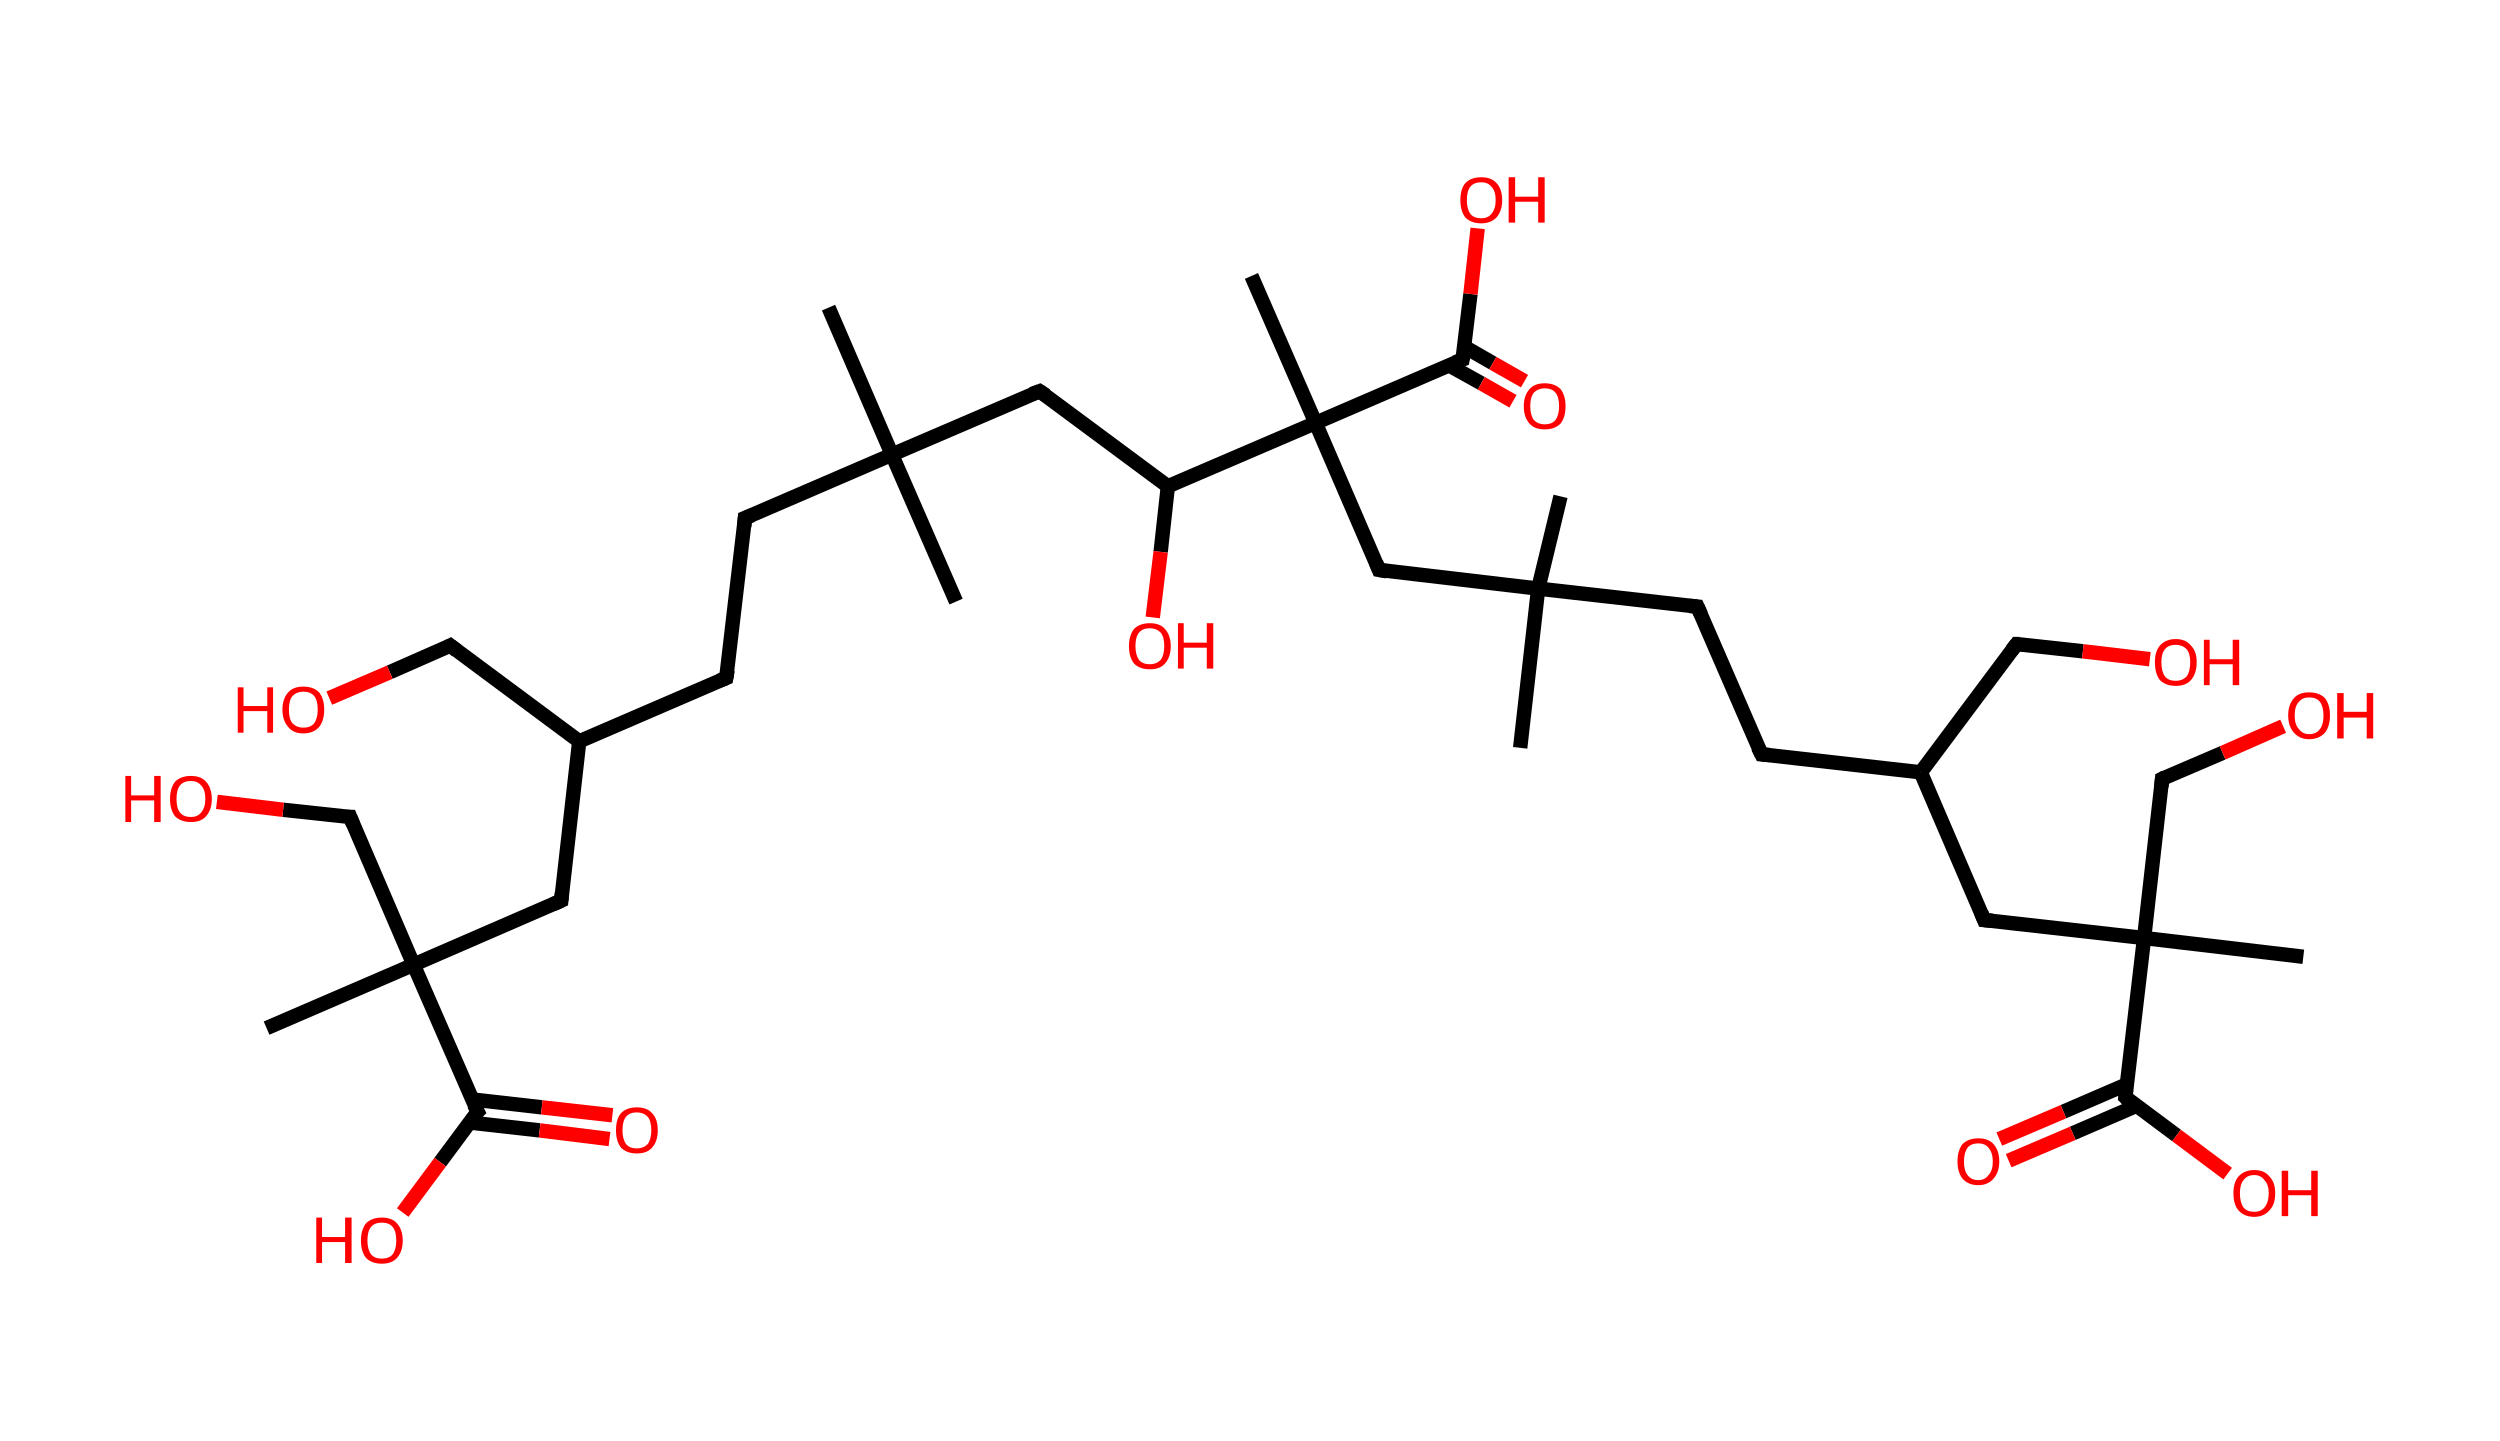 <?xml version='1.0' encoding='ASCII' standalone='yes'?>
<svg xmlns="http://www.w3.org/2000/svg" xmlns:rdkit="http://www.rdkit.org/xml" xmlns:xlink="http://www.w3.org/1999/xlink" version="1.1" baseProfile="full" xml:space="preserve" width="347px" height="200px" viewBox="0 0 347 200">
<!-- END OF HEADER -->
<rect style="opacity:1.0;fill:#FFFFFF;stroke:none" width="347.0" height="200.0" x="0.0" y="0.0"> </rect>
<path class="bond-0 atom-0 atom-1" d="M 115.0,42.7 L 123.8,63.1" style="fill:none;fill-rule:evenodd;stroke:#000000;stroke-width:2.0px;stroke-linecap:butt;stroke-linejoin:miter;stroke-opacity:1"/>
<path class="bond-1 atom-1 atom-2" d="M 123.8,63.1 L 132.7,83.5" style="fill:none;fill-rule:evenodd;stroke:#000000;stroke-width:2.0px;stroke-linecap:butt;stroke-linejoin:miter;stroke-opacity:1"/>
<path class="bond-2 atom-1 atom-3" d="M 123.8,63.1 L 103.4,71.9" style="fill:none;fill-rule:evenodd;stroke:#000000;stroke-width:2.0px;stroke-linecap:butt;stroke-linejoin:miter;stroke-opacity:1"/>
<path class="bond-3 atom-3 atom-4" d="M 103.4,71.9 L 100.8,94.1" style="fill:none;fill-rule:evenodd;stroke:#000000;stroke-width:2.0px;stroke-linecap:butt;stroke-linejoin:miter;stroke-opacity:1"/>
<path class="bond-4 atom-4 atom-5" d="M 100.8,94.1 L 80.4,102.9" style="fill:none;fill-rule:evenodd;stroke:#000000;stroke-width:2.0px;stroke-linecap:butt;stroke-linejoin:miter;stroke-opacity:1"/>
<path class="bond-5 atom-5 atom-6" d="M 80.4,102.9 L 62.5,89.6" style="fill:none;fill-rule:evenodd;stroke:#000000;stroke-width:2.0px;stroke-linecap:butt;stroke-linejoin:miter;stroke-opacity:1"/>
<path class="bond-6 atom-6 atom-7" d="M 62.5,89.6 L 54.1,93.3" style="fill:none;fill-rule:evenodd;stroke:#000000;stroke-width:2.0px;stroke-linecap:butt;stroke-linejoin:miter;stroke-opacity:1"/>
<path class="bond-6 atom-6 atom-7" d="M 54.1,93.3 L 45.7,96.9" style="fill:none;fill-rule:evenodd;stroke:#FF0000;stroke-width:2.0px;stroke-linecap:butt;stroke-linejoin:miter;stroke-opacity:1"/>
<path class="bond-7 atom-5 atom-8" d="M 80.4,102.9 L 77.9,125.0" style="fill:none;fill-rule:evenodd;stroke:#000000;stroke-width:2.0px;stroke-linecap:butt;stroke-linejoin:miter;stroke-opacity:1"/>
<path class="bond-8 atom-8 atom-9" d="M 77.9,125.0 L 57.4,133.9" style="fill:none;fill-rule:evenodd;stroke:#000000;stroke-width:2.0px;stroke-linecap:butt;stroke-linejoin:miter;stroke-opacity:1"/>
<path class="bond-9 atom-9 atom-10" d="M 57.4,133.9 L 37.0,142.7" style="fill:none;fill-rule:evenodd;stroke:#000000;stroke-width:2.0px;stroke-linecap:butt;stroke-linejoin:miter;stroke-opacity:1"/>
<path class="bond-10 atom-9 atom-11" d="M 57.4,133.9 L 48.6,113.4" style="fill:none;fill-rule:evenodd;stroke:#000000;stroke-width:2.0px;stroke-linecap:butt;stroke-linejoin:miter;stroke-opacity:1"/>
<path class="bond-11 atom-11 atom-12" d="M 48.6,113.4 L 39.3,112.4" style="fill:none;fill-rule:evenodd;stroke:#000000;stroke-width:2.0px;stroke-linecap:butt;stroke-linejoin:miter;stroke-opacity:1"/>
<path class="bond-11 atom-11 atom-12" d="M 39.3,112.4 L 30.1,111.3" style="fill:none;fill-rule:evenodd;stroke:#FF0000;stroke-width:2.0px;stroke-linecap:butt;stroke-linejoin:miter;stroke-opacity:1"/>
<path class="bond-12 atom-9 atom-13" d="M 57.4,133.9 L 66.3,154.3" style="fill:none;fill-rule:evenodd;stroke:#000000;stroke-width:2.0px;stroke-linecap:butt;stroke-linejoin:miter;stroke-opacity:1"/>
<path class="bond-13 atom-13 atom-14" d="M 65.1,155.8 L 74.9,156.9" style="fill:none;fill-rule:evenodd;stroke:#000000;stroke-width:2.0px;stroke-linecap:butt;stroke-linejoin:miter;stroke-opacity:1"/>
<path class="bond-13 atom-13 atom-14" d="M 74.9,156.9 L 84.6,158.1" style="fill:none;fill-rule:evenodd;stroke:#FF0000;stroke-width:2.0px;stroke-linecap:butt;stroke-linejoin:miter;stroke-opacity:1"/>
<path class="bond-13 atom-13 atom-14" d="M 65.5,152.6 L 75.2,153.7" style="fill:none;fill-rule:evenodd;stroke:#000000;stroke-width:2.0px;stroke-linecap:butt;stroke-linejoin:miter;stroke-opacity:1"/>
<path class="bond-13 atom-13 atom-14" d="M 75.2,153.7 L 85.0,154.8" style="fill:none;fill-rule:evenodd;stroke:#FF0000;stroke-width:2.0px;stroke-linecap:butt;stroke-linejoin:miter;stroke-opacity:1"/>
<path class="bond-14 atom-13 atom-15" d="M 66.3,154.3 L 61.1,161.3" style="fill:none;fill-rule:evenodd;stroke:#000000;stroke-width:2.0px;stroke-linecap:butt;stroke-linejoin:miter;stroke-opacity:1"/>
<path class="bond-14 atom-13 atom-15" d="M 61.1,161.3 L 55.9,168.3" style="fill:none;fill-rule:evenodd;stroke:#FF0000;stroke-width:2.0px;stroke-linecap:butt;stroke-linejoin:miter;stroke-opacity:1"/>
<path class="bond-15 atom-1 atom-16" d="M 123.8,63.1 L 144.3,54.3" style="fill:none;fill-rule:evenodd;stroke:#000000;stroke-width:2.0px;stroke-linecap:butt;stroke-linejoin:miter;stroke-opacity:1"/>
<path class="bond-16 atom-16 atom-17" d="M 144.3,54.3 L 162.1,67.5" style="fill:none;fill-rule:evenodd;stroke:#000000;stroke-width:2.0px;stroke-linecap:butt;stroke-linejoin:miter;stroke-opacity:1"/>
<path class="bond-17 atom-17 atom-18" d="M 162.1,67.5 L 161.1,76.6" style="fill:none;fill-rule:evenodd;stroke:#000000;stroke-width:2.0px;stroke-linecap:butt;stroke-linejoin:miter;stroke-opacity:1"/>
<path class="bond-17 atom-17 atom-18" d="M 161.1,76.6 L 160.0,85.7" style="fill:none;fill-rule:evenodd;stroke:#FF0000;stroke-width:2.0px;stroke-linecap:butt;stroke-linejoin:miter;stroke-opacity:1"/>
<path class="bond-18 atom-17 atom-19" d="M 162.1,67.5 L 182.6,58.7" style="fill:none;fill-rule:evenodd;stroke:#000000;stroke-width:2.0px;stroke-linecap:butt;stroke-linejoin:miter;stroke-opacity:1"/>
<path class="bond-19 atom-19 atom-20" d="M 182.6,58.7 L 173.7,38.3" style="fill:none;fill-rule:evenodd;stroke:#000000;stroke-width:2.0px;stroke-linecap:butt;stroke-linejoin:miter;stroke-opacity:1"/>
<path class="bond-20 atom-19 atom-21" d="M 182.6,58.7 L 191.4,79.1" style="fill:none;fill-rule:evenodd;stroke:#000000;stroke-width:2.0px;stroke-linecap:butt;stroke-linejoin:miter;stroke-opacity:1"/>
<path class="bond-21 atom-21 atom-22" d="M 191.4,79.1 L 213.5,81.7" style="fill:none;fill-rule:evenodd;stroke:#000000;stroke-width:2.0px;stroke-linecap:butt;stroke-linejoin:miter;stroke-opacity:1"/>
<path class="bond-22 atom-22 atom-23" d="M 213.5,81.7 L 211.0,103.8" style="fill:none;fill-rule:evenodd;stroke:#000000;stroke-width:2.0px;stroke-linecap:butt;stroke-linejoin:miter;stroke-opacity:1"/>
<path class="bond-23 atom-22 atom-24" d="M 213.5,81.7 L 216.6,68.9" style="fill:none;fill-rule:evenodd;stroke:#000000;stroke-width:2.0px;stroke-linecap:butt;stroke-linejoin:miter;stroke-opacity:1"/>
<path class="bond-24 atom-22 atom-25" d="M 213.5,81.7 L 235.6,84.2" style="fill:none;fill-rule:evenodd;stroke:#000000;stroke-width:2.0px;stroke-linecap:butt;stroke-linejoin:miter;stroke-opacity:1"/>
<path class="bond-25 atom-25 atom-26" d="M 235.6,84.2 L 244.5,104.7" style="fill:none;fill-rule:evenodd;stroke:#000000;stroke-width:2.0px;stroke-linecap:butt;stroke-linejoin:miter;stroke-opacity:1"/>
<path class="bond-26 atom-26 atom-27" d="M 244.5,104.7 L 266.6,107.2" style="fill:none;fill-rule:evenodd;stroke:#000000;stroke-width:2.0px;stroke-linecap:butt;stroke-linejoin:miter;stroke-opacity:1"/>
<path class="bond-27 atom-27 atom-28" d="M 266.6,107.2 L 279.9,89.4" style="fill:none;fill-rule:evenodd;stroke:#000000;stroke-width:2.0px;stroke-linecap:butt;stroke-linejoin:miter;stroke-opacity:1"/>
<path class="bond-28 atom-28 atom-29" d="M 279.9,89.4 L 289.1,90.4" style="fill:none;fill-rule:evenodd;stroke:#000000;stroke-width:2.0px;stroke-linecap:butt;stroke-linejoin:miter;stroke-opacity:1"/>
<path class="bond-28 atom-28 atom-29" d="M 289.1,90.4 L 298.4,91.5" style="fill:none;fill-rule:evenodd;stroke:#FF0000;stroke-width:2.0px;stroke-linecap:butt;stroke-linejoin:miter;stroke-opacity:1"/>
<path class="bond-29 atom-27 atom-30" d="M 266.6,107.2 L 275.4,127.7" style="fill:none;fill-rule:evenodd;stroke:#000000;stroke-width:2.0px;stroke-linecap:butt;stroke-linejoin:miter;stroke-opacity:1"/>
<path class="bond-30 atom-30 atom-31" d="M 275.4,127.7 L 297.6,130.2" style="fill:none;fill-rule:evenodd;stroke:#000000;stroke-width:2.0px;stroke-linecap:butt;stroke-linejoin:miter;stroke-opacity:1"/>
<path class="bond-31 atom-31 atom-32" d="M 297.6,130.2 L 319.7,132.8" style="fill:none;fill-rule:evenodd;stroke:#000000;stroke-width:2.0px;stroke-linecap:butt;stroke-linejoin:miter;stroke-opacity:1"/>
<path class="bond-32 atom-31 atom-33" d="M 297.6,130.2 L 300.1,108.1" style="fill:none;fill-rule:evenodd;stroke:#000000;stroke-width:2.0px;stroke-linecap:butt;stroke-linejoin:miter;stroke-opacity:1"/>
<path class="bond-33 atom-33 atom-34" d="M 300.1,108.1 L 308.5,104.5" style="fill:none;fill-rule:evenodd;stroke:#000000;stroke-width:2.0px;stroke-linecap:butt;stroke-linejoin:miter;stroke-opacity:1"/>
<path class="bond-33 atom-33 atom-34" d="M 308.5,104.5 L 316.9,100.8" style="fill:none;fill-rule:evenodd;stroke:#FF0000;stroke-width:2.0px;stroke-linecap:butt;stroke-linejoin:miter;stroke-opacity:1"/>
<path class="bond-34 atom-31 atom-35" d="M 297.6,130.2 L 295.0,152.3" style="fill:none;fill-rule:evenodd;stroke:#000000;stroke-width:2.0px;stroke-linecap:butt;stroke-linejoin:miter;stroke-opacity:1"/>
<path class="bond-35 atom-35 atom-36" d="M 295.2,150.5 L 286.4,154.3" style="fill:none;fill-rule:evenodd;stroke:#000000;stroke-width:2.0px;stroke-linecap:butt;stroke-linejoin:miter;stroke-opacity:1"/>
<path class="bond-35 atom-35 atom-36" d="M 286.4,154.3 L 277.5,158.1" style="fill:none;fill-rule:evenodd;stroke:#FF0000;stroke-width:2.0px;stroke-linecap:butt;stroke-linejoin:miter;stroke-opacity:1"/>
<path class="bond-35 atom-35 atom-36" d="M 296.5,153.5 L 287.7,157.3" style="fill:none;fill-rule:evenodd;stroke:#000000;stroke-width:2.0px;stroke-linecap:butt;stroke-linejoin:miter;stroke-opacity:1"/>
<path class="bond-35 atom-35 atom-36" d="M 287.7,157.3 L 278.8,161.1" style="fill:none;fill-rule:evenodd;stroke:#FF0000;stroke-width:2.0px;stroke-linecap:butt;stroke-linejoin:miter;stroke-opacity:1"/>
<path class="bond-36 atom-35 atom-37" d="M 295.0,152.3 L 302.1,157.6" style="fill:none;fill-rule:evenodd;stroke:#000000;stroke-width:2.0px;stroke-linecap:butt;stroke-linejoin:miter;stroke-opacity:1"/>
<path class="bond-36 atom-35 atom-37" d="M 302.1,157.6 L 309.2,162.9" style="fill:none;fill-rule:evenodd;stroke:#FF0000;stroke-width:2.0px;stroke-linecap:butt;stroke-linejoin:miter;stroke-opacity:1"/>
<path class="bond-37 atom-19 atom-38" d="M 182.6,58.7 L 203.0,49.9" style="fill:none;fill-rule:evenodd;stroke:#000000;stroke-width:2.0px;stroke-linecap:butt;stroke-linejoin:miter;stroke-opacity:1"/>
<path class="bond-38 atom-38 atom-39" d="M 201.1,50.7 L 205.6,53.2" style="fill:none;fill-rule:evenodd;stroke:#000000;stroke-width:2.0px;stroke-linecap:butt;stroke-linejoin:miter;stroke-opacity:1"/>
<path class="bond-38 atom-38 atom-39" d="M 205.6,53.2 L 210.0,55.7" style="fill:none;fill-rule:evenodd;stroke:#FF0000;stroke-width:2.0px;stroke-linecap:butt;stroke-linejoin:miter;stroke-opacity:1"/>
<path class="bond-38 atom-38 atom-39" d="M 203.2,48.1 L 207.2,50.4" style="fill:none;fill-rule:evenodd;stroke:#000000;stroke-width:2.0px;stroke-linecap:butt;stroke-linejoin:miter;stroke-opacity:1"/>
<path class="bond-38 atom-38 atom-39" d="M 207.2,50.4 L 211.6,52.9" style="fill:none;fill-rule:evenodd;stroke:#FF0000;stroke-width:2.0px;stroke-linecap:butt;stroke-linejoin:miter;stroke-opacity:1"/>
<path class="bond-39 atom-38 atom-40" d="M 203.0,49.9 L 204.1,40.8" style="fill:none;fill-rule:evenodd;stroke:#000000;stroke-width:2.0px;stroke-linecap:butt;stroke-linejoin:miter;stroke-opacity:1"/>
<path class="bond-39 atom-38 atom-40" d="M 204.1,40.8 L 205.1,31.7" style="fill:none;fill-rule:evenodd;stroke:#FF0000;stroke-width:2.0px;stroke-linecap:butt;stroke-linejoin:miter;stroke-opacity:1"/>
<path d="M 104.4,71.5 L 103.4,71.9 L 103.3,73.1" style="fill:none;stroke:#000000;stroke-width:2.0px;stroke-linecap:butt;stroke-linejoin:miter;stroke-opacity:1;"/>
<path d="M 101.0,93.0 L 100.8,94.1 L 99.8,94.5" style="fill:none;stroke:#000000;stroke-width:2.0px;stroke-linecap:butt;stroke-linejoin:miter;stroke-opacity:1;"/>
<path d="M 63.4,90.3 L 62.5,89.6 L 62.1,89.8" style="fill:none;stroke:#000000;stroke-width:2.0px;stroke-linecap:butt;stroke-linejoin:miter;stroke-opacity:1;"/>
<path d="M 78.0,123.9 L 77.9,125.0 L 76.8,125.5" style="fill:none;stroke:#000000;stroke-width:2.0px;stroke-linecap:butt;stroke-linejoin:miter;stroke-opacity:1;"/>
<path d="M 49.0,114.4 L 48.6,113.4 L 48.1,113.4" style="fill:none;stroke:#000000;stroke-width:2.0px;stroke-linecap:butt;stroke-linejoin:miter;stroke-opacity:1;"/>
<path d="M 65.8,153.3 L 66.3,154.3 L 66.0,154.6" style="fill:none;stroke:#000000;stroke-width:2.0px;stroke-linecap:butt;stroke-linejoin:miter;stroke-opacity:1;"/>
<path d="M 143.2,54.7 L 144.3,54.3 L 145.2,54.9" style="fill:none;stroke:#000000;stroke-width:2.0px;stroke-linecap:butt;stroke-linejoin:miter;stroke-opacity:1;"/>
<path d="M 191.0,78.1 L 191.4,79.1 L 192.5,79.3" style="fill:none;stroke:#000000;stroke-width:2.0px;stroke-linecap:butt;stroke-linejoin:miter;stroke-opacity:1;"/>
<path d="M 234.5,84.1 L 235.6,84.2 L 236.1,85.3" style="fill:none;stroke:#000000;stroke-width:2.0px;stroke-linecap:butt;stroke-linejoin:miter;stroke-opacity:1;"/>
<path d="M 244.0,103.7 L 244.5,104.7 L 245.6,104.8" style="fill:none;stroke:#000000;stroke-width:2.0px;stroke-linecap:butt;stroke-linejoin:miter;stroke-opacity:1;"/>
<path d="M 279.2,90.3 L 279.9,89.4 L 280.3,89.4" style="fill:none;stroke:#000000;stroke-width:2.0px;stroke-linecap:butt;stroke-linejoin:miter;stroke-opacity:1;"/>
<path d="M 275.0,126.7 L 275.4,127.7 L 276.5,127.8" style="fill:none;stroke:#000000;stroke-width:2.0px;stroke-linecap:butt;stroke-linejoin:miter;stroke-opacity:1;"/>
<path d="M 300.0,109.2 L 300.1,108.1 L 300.5,107.9" style="fill:none;stroke:#000000;stroke-width:2.0px;stroke-linecap:butt;stroke-linejoin:miter;stroke-opacity:1;"/>
<path d="M 295.1,151.2 L 295.0,152.3 L 295.3,152.6" style="fill:none;stroke:#000000;stroke-width:2.0px;stroke-linecap:butt;stroke-linejoin:miter;stroke-opacity:1;"/>
<path d="M 202.0,50.3 L 203.0,49.9 L 203.1,49.4" style="fill:none;stroke:#000000;stroke-width:2.0px;stroke-linecap:butt;stroke-linejoin:miter;stroke-opacity:1;"/>
<path class="atom-7" d="M 33.0 95.4 L 33.8 95.4 L 33.8 98.0 L 37.1 98.0 L 37.1 95.4 L 37.9 95.4 L 37.9 101.7 L 37.1 101.7 L 37.1 98.7 L 33.8 98.7 L 33.8 101.7 L 33.0 101.7 L 33.0 95.4 " fill="#FF0000"/>
<path class="atom-7" d="M 39.2 98.5 Q 39.2 97.0, 40.0 96.1 Q 40.7 95.3, 42.1 95.3 Q 43.5 95.3, 44.3 96.1 Q 45.0 97.0, 45.0 98.5 Q 45.0 100.0, 44.3 100.9 Q 43.5 101.8, 42.1 101.8 Q 40.7 101.8, 40.0 100.9 Q 39.2 100.0, 39.2 98.5 M 42.1 101.0 Q 43.1 101.0, 43.6 100.4 Q 44.1 99.7, 44.1 98.5 Q 44.1 97.2, 43.6 96.6 Q 43.1 96.0, 42.1 96.0 Q 41.2 96.0, 40.6 96.6 Q 40.1 97.2, 40.1 98.5 Q 40.1 99.8, 40.6 100.4 Q 41.2 101.0, 42.1 101.0 " fill="#FF0000"/>
<path class="atom-12" d="M 17.4 107.7 L 18.2 107.7 L 18.2 110.4 L 21.4 110.4 L 21.4 107.7 L 22.3 107.7 L 22.3 114.1 L 21.4 114.1 L 21.4 111.1 L 18.2 111.1 L 18.2 114.1 L 17.4 114.1 L 17.4 107.7 " fill="#FF0000"/>
<path class="atom-12" d="M 23.6 110.9 Q 23.6 109.4, 24.3 108.5 Q 25.1 107.7, 26.5 107.7 Q 27.9 107.7, 28.6 108.5 Q 29.4 109.4, 29.4 110.9 Q 29.4 112.4, 28.6 113.3 Q 27.9 114.1, 26.5 114.1 Q 25.1 114.1, 24.3 113.3 Q 23.6 112.4, 23.6 110.9 M 26.5 113.4 Q 27.4 113.4, 27.9 112.8 Q 28.5 112.1, 28.5 110.9 Q 28.5 109.6, 27.9 109.0 Q 27.4 108.4, 26.5 108.4 Q 25.5 108.4, 25.0 109.0 Q 24.5 109.6, 24.5 110.9 Q 24.5 112.2, 25.0 112.8 Q 25.5 113.4, 26.5 113.4 " fill="#FF0000"/>
<path class="atom-14" d="M 85.5 156.9 Q 85.5 155.3, 86.2 154.5 Q 87.0 153.7, 88.4 153.7 Q 89.8 153.7, 90.5 154.5 Q 91.3 155.3, 91.3 156.9 Q 91.3 158.4, 90.5 159.3 Q 89.8 160.1, 88.4 160.1 Q 87.0 160.1, 86.2 159.3 Q 85.5 158.4, 85.5 156.9 M 88.4 159.4 Q 89.3 159.4, 89.9 158.8 Q 90.4 158.1, 90.4 156.9 Q 90.4 155.6, 89.9 155.0 Q 89.3 154.4, 88.4 154.4 Q 87.4 154.4, 86.9 155.0 Q 86.4 155.6, 86.4 156.9 Q 86.4 158.1, 86.9 158.8 Q 87.4 159.4, 88.4 159.4 " fill="#FF0000"/>
<path class="atom-15" d="M 43.9 169.0 L 44.7 169.0 L 44.7 171.7 L 47.9 171.7 L 47.9 169.0 L 48.8 169.0 L 48.8 175.3 L 47.9 175.3 L 47.9 172.4 L 44.7 172.4 L 44.7 175.3 L 43.9 175.3 L 43.9 169.0 " fill="#FF0000"/>
<path class="atom-15" d="M 50.1 172.2 Q 50.1 170.7, 50.8 169.8 Q 51.6 169.0, 53.0 169.0 Q 54.4 169.0, 55.1 169.8 Q 55.9 170.7, 55.9 172.2 Q 55.9 173.7, 55.1 174.6 Q 54.4 175.4, 53.0 175.4 Q 51.6 175.4, 50.8 174.6 Q 50.1 173.7, 50.1 172.2 M 53.0 174.7 Q 54.0 174.7, 54.5 174.1 Q 55.0 173.4, 55.0 172.2 Q 55.0 170.9, 54.5 170.3 Q 54.0 169.7, 53.0 169.7 Q 52.0 169.7, 51.5 170.3 Q 51.0 170.9, 51.0 172.2 Q 51.0 173.4, 51.5 174.1 Q 52.0 174.7, 53.0 174.7 " fill="#FF0000"/>
<path class="atom-18" d="M 156.7 89.7 Q 156.7 88.2, 157.4 87.3 Q 158.2 86.5, 159.6 86.5 Q 161.0 86.5, 161.7 87.3 Q 162.5 88.2, 162.5 89.7 Q 162.5 91.2, 161.7 92.1 Q 161.0 92.9, 159.6 92.9 Q 158.2 92.9, 157.4 92.1 Q 156.7 91.2, 156.7 89.7 M 159.6 92.2 Q 160.5 92.2, 161.1 91.6 Q 161.6 90.9, 161.6 89.7 Q 161.6 88.4, 161.1 87.8 Q 160.5 87.2, 159.6 87.2 Q 158.6 87.2, 158.1 87.8 Q 157.6 88.4, 157.6 89.7 Q 157.6 90.9, 158.1 91.6 Q 158.6 92.2, 159.6 92.2 " fill="#FF0000"/>
<path class="atom-18" d="M 163.5 86.5 L 164.3 86.5 L 164.3 89.2 L 167.5 89.2 L 167.5 86.5 L 168.4 86.5 L 168.4 92.8 L 167.5 92.8 L 167.5 89.9 L 164.3 89.9 L 164.3 92.8 L 163.5 92.8 L 163.5 86.5 " fill="#FF0000"/>
<path class="atom-29" d="M 299.1 91.9 Q 299.1 90.4, 299.8 89.6 Q 300.6 88.7, 302.0 88.7 Q 303.4 88.7, 304.1 89.6 Q 304.9 90.4, 304.9 91.9 Q 304.9 93.5, 304.1 94.4 Q 303.4 95.2, 302.0 95.2 Q 300.6 95.2, 299.8 94.4 Q 299.1 93.5, 299.1 91.9 M 302.0 94.5 Q 302.9 94.5, 303.5 93.9 Q 304.0 93.2, 304.0 91.9 Q 304.0 90.7, 303.5 90.1 Q 302.9 89.5, 302.0 89.5 Q 301.0 89.5, 300.5 90.1 Q 300.0 90.7, 300.0 91.9 Q 300.0 93.2, 300.5 93.9 Q 301.0 94.5, 302.0 94.5 " fill="#FF0000"/>
<path class="atom-29" d="M 305.9 88.8 L 306.7 88.8 L 306.7 91.5 L 309.9 91.5 L 309.9 88.8 L 310.8 88.8 L 310.8 95.1 L 309.9 95.1 L 309.9 92.2 L 306.7 92.2 L 306.7 95.1 L 305.9 95.1 L 305.9 88.8 " fill="#FF0000"/>
<path class="atom-34" d="M 317.6 99.3 Q 317.6 97.8, 318.4 96.9 Q 319.1 96.1, 320.5 96.1 Q 321.9 96.1, 322.7 96.9 Q 323.4 97.8, 323.4 99.3 Q 323.4 100.8, 322.7 101.7 Q 321.9 102.6, 320.5 102.6 Q 319.2 102.6, 318.4 101.7 Q 317.6 100.8, 317.6 99.3 M 320.5 101.9 Q 321.5 101.9, 322.0 101.2 Q 322.5 100.6, 322.5 99.3 Q 322.5 98.1, 322.0 97.4 Q 321.5 96.8, 320.5 96.8 Q 319.6 96.8, 319.1 97.4 Q 318.5 98.0, 318.5 99.3 Q 318.5 100.6, 319.1 101.2 Q 319.6 101.9, 320.5 101.9 " fill="#FF0000"/>
<path class="atom-34" d="M 324.4 96.2 L 325.3 96.2 L 325.3 98.8 L 328.5 98.8 L 328.5 96.2 L 329.4 96.2 L 329.4 102.5 L 328.5 102.5 L 328.5 99.6 L 325.3 99.6 L 325.3 102.5 L 324.4 102.5 L 324.4 96.2 " fill="#FF0000"/>
<path class="atom-36" d="M 271.7 161.2 Q 271.7 159.7, 272.4 158.8 Q 273.2 158.0, 274.6 158.0 Q 276.0 158.0, 276.7 158.8 Q 277.5 159.7, 277.5 161.2 Q 277.5 162.7, 276.7 163.6 Q 275.9 164.5, 274.6 164.5 Q 273.2 164.5, 272.4 163.6 Q 271.7 162.7, 271.7 161.2 M 274.6 163.8 Q 275.5 163.8, 276.0 163.1 Q 276.6 162.5, 276.6 161.2 Q 276.6 160.0, 276.0 159.3 Q 275.5 158.7, 274.6 158.7 Q 273.6 158.7, 273.1 159.3 Q 272.6 160.0, 272.6 161.2 Q 272.6 162.5, 273.1 163.1 Q 273.6 163.8, 274.6 163.8 " fill="#FF0000"/>
<path class="atom-37" d="M 310.0 165.6 Q 310.0 164.1, 310.7 163.3 Q 311.5 162.4, 312.9 162.4 Q 314.3 162.4, 315.0 163.3 Q 315.8 164.1, 315.8 165.6 Q 315.8 167.2, 315.0 168.0 Q 314.2 168.9, 312.9 168.9 Q 311.5 168.9, 310.7 168.0 Q 310.0 167.2, 310.0 165.6 M 312.9 168.2 Q 313.8 168.2, 314.3 167.6 Q 314.9 166.9, 314.9 165.6 Q 314.9 164.4, 314.3 163.8 Q 313.8 163.1, 312.9 163.1 Q 311.9 163.1, 311.4 163.8 Q 310.9 164.4, 310.9 165.6 Q 310.9 166.9, 311.4 167.6 Q 311.9 168.2, 312.9 168.2 " fill="#FF0000"/>
<path class="atom-37" d="M 316.7 162.5 L 317.6 162.5 L 317.6 165.2 L 320.8 165.2 L 320.8 162.5 L 321.7 162.5 L 321.7 168.8 L 320.8 168.8 L 320.8 165.9 L 317.6 165.9 L 317.6 168.8 L 316.7 168.8 L 316.7 162.5 " fill="#FF0000"/>
<path class="atom-39" d="M 211.5 56.4 Q 211.5 54.9, 212.3 54.0 Q 213.0 53.2, 214.4 53.2 Q 215.8 53.2, 216.6 54.0 Q 217.3 54.9, 217.3 56.4 Q 217.3 57.9, 216.6 58.8 Q 215.8 59.6, 214.4 59.6 Q 213.0 59.6, 212.3 58.8 Q 211.5 57.9, 211.5 56.4 M 214.4 58.9 Q 215.4 58.9, 215.9 58.3 Q 216.4 57.6, 216.4 56.4 Q 216.4 55.1, 215.9 54.5 Q 215.4 53.9, 214.4 53.9 Q 213.5 53.9, 212.9 54.5 Q 212.4 55.1, 212.4 56.4 Q 212.4 57.6, 212.9 58.3 Q 213.5 58.9, 214.4 58.9 " fill="#FF0000"/>
<path class="atom-40" d="M 202.7 27.8 Q 202.7 26.2, 203.4 25.4 Q 204.2 24.6, 205.6 24.6 Q 207.0 24.6, 207.7 25.4 Q 208.5 26.2, 208.5 27.8 Q 208.5 29.3, 207.7 30.2 Q 206.9 31.0, 205.6 31.0 Q 204.2 31.0, 203.4 30.2 Q 202.7 29.3, 202.7 27.8 M 205.6 30.3 Q 206.5 30.3, 207.0 29.7 Q 207.6 29.0, 207.6 27.8 Q 207.6 26.5, 207.0 25.9 Q 206.5 25.3, 205.6 25.3 Q 204.6 25.3, 204.1 25.9 Q 203.6 26.5, 203.6 27.8 Q 203.6 29.0, 204.1 29.7 Q 204.6 30.3, 205.6 30.3 " fill="#FF0000"/>
<path class="atom-40" d="M 209.4 24.6 L 210.3 24.6 L 210.3 27.3 L 213.5 27.3 L 213.5 24.6 L 214.4 24.6 L 214.4 30.9 L 213.5 30.9 L 213.5 28.0 L 210.3 28.0 L 210.3 30.9 L 209.4 30.9 L 209.4 24.6 " fill="#FF0000"/>
</svg>
